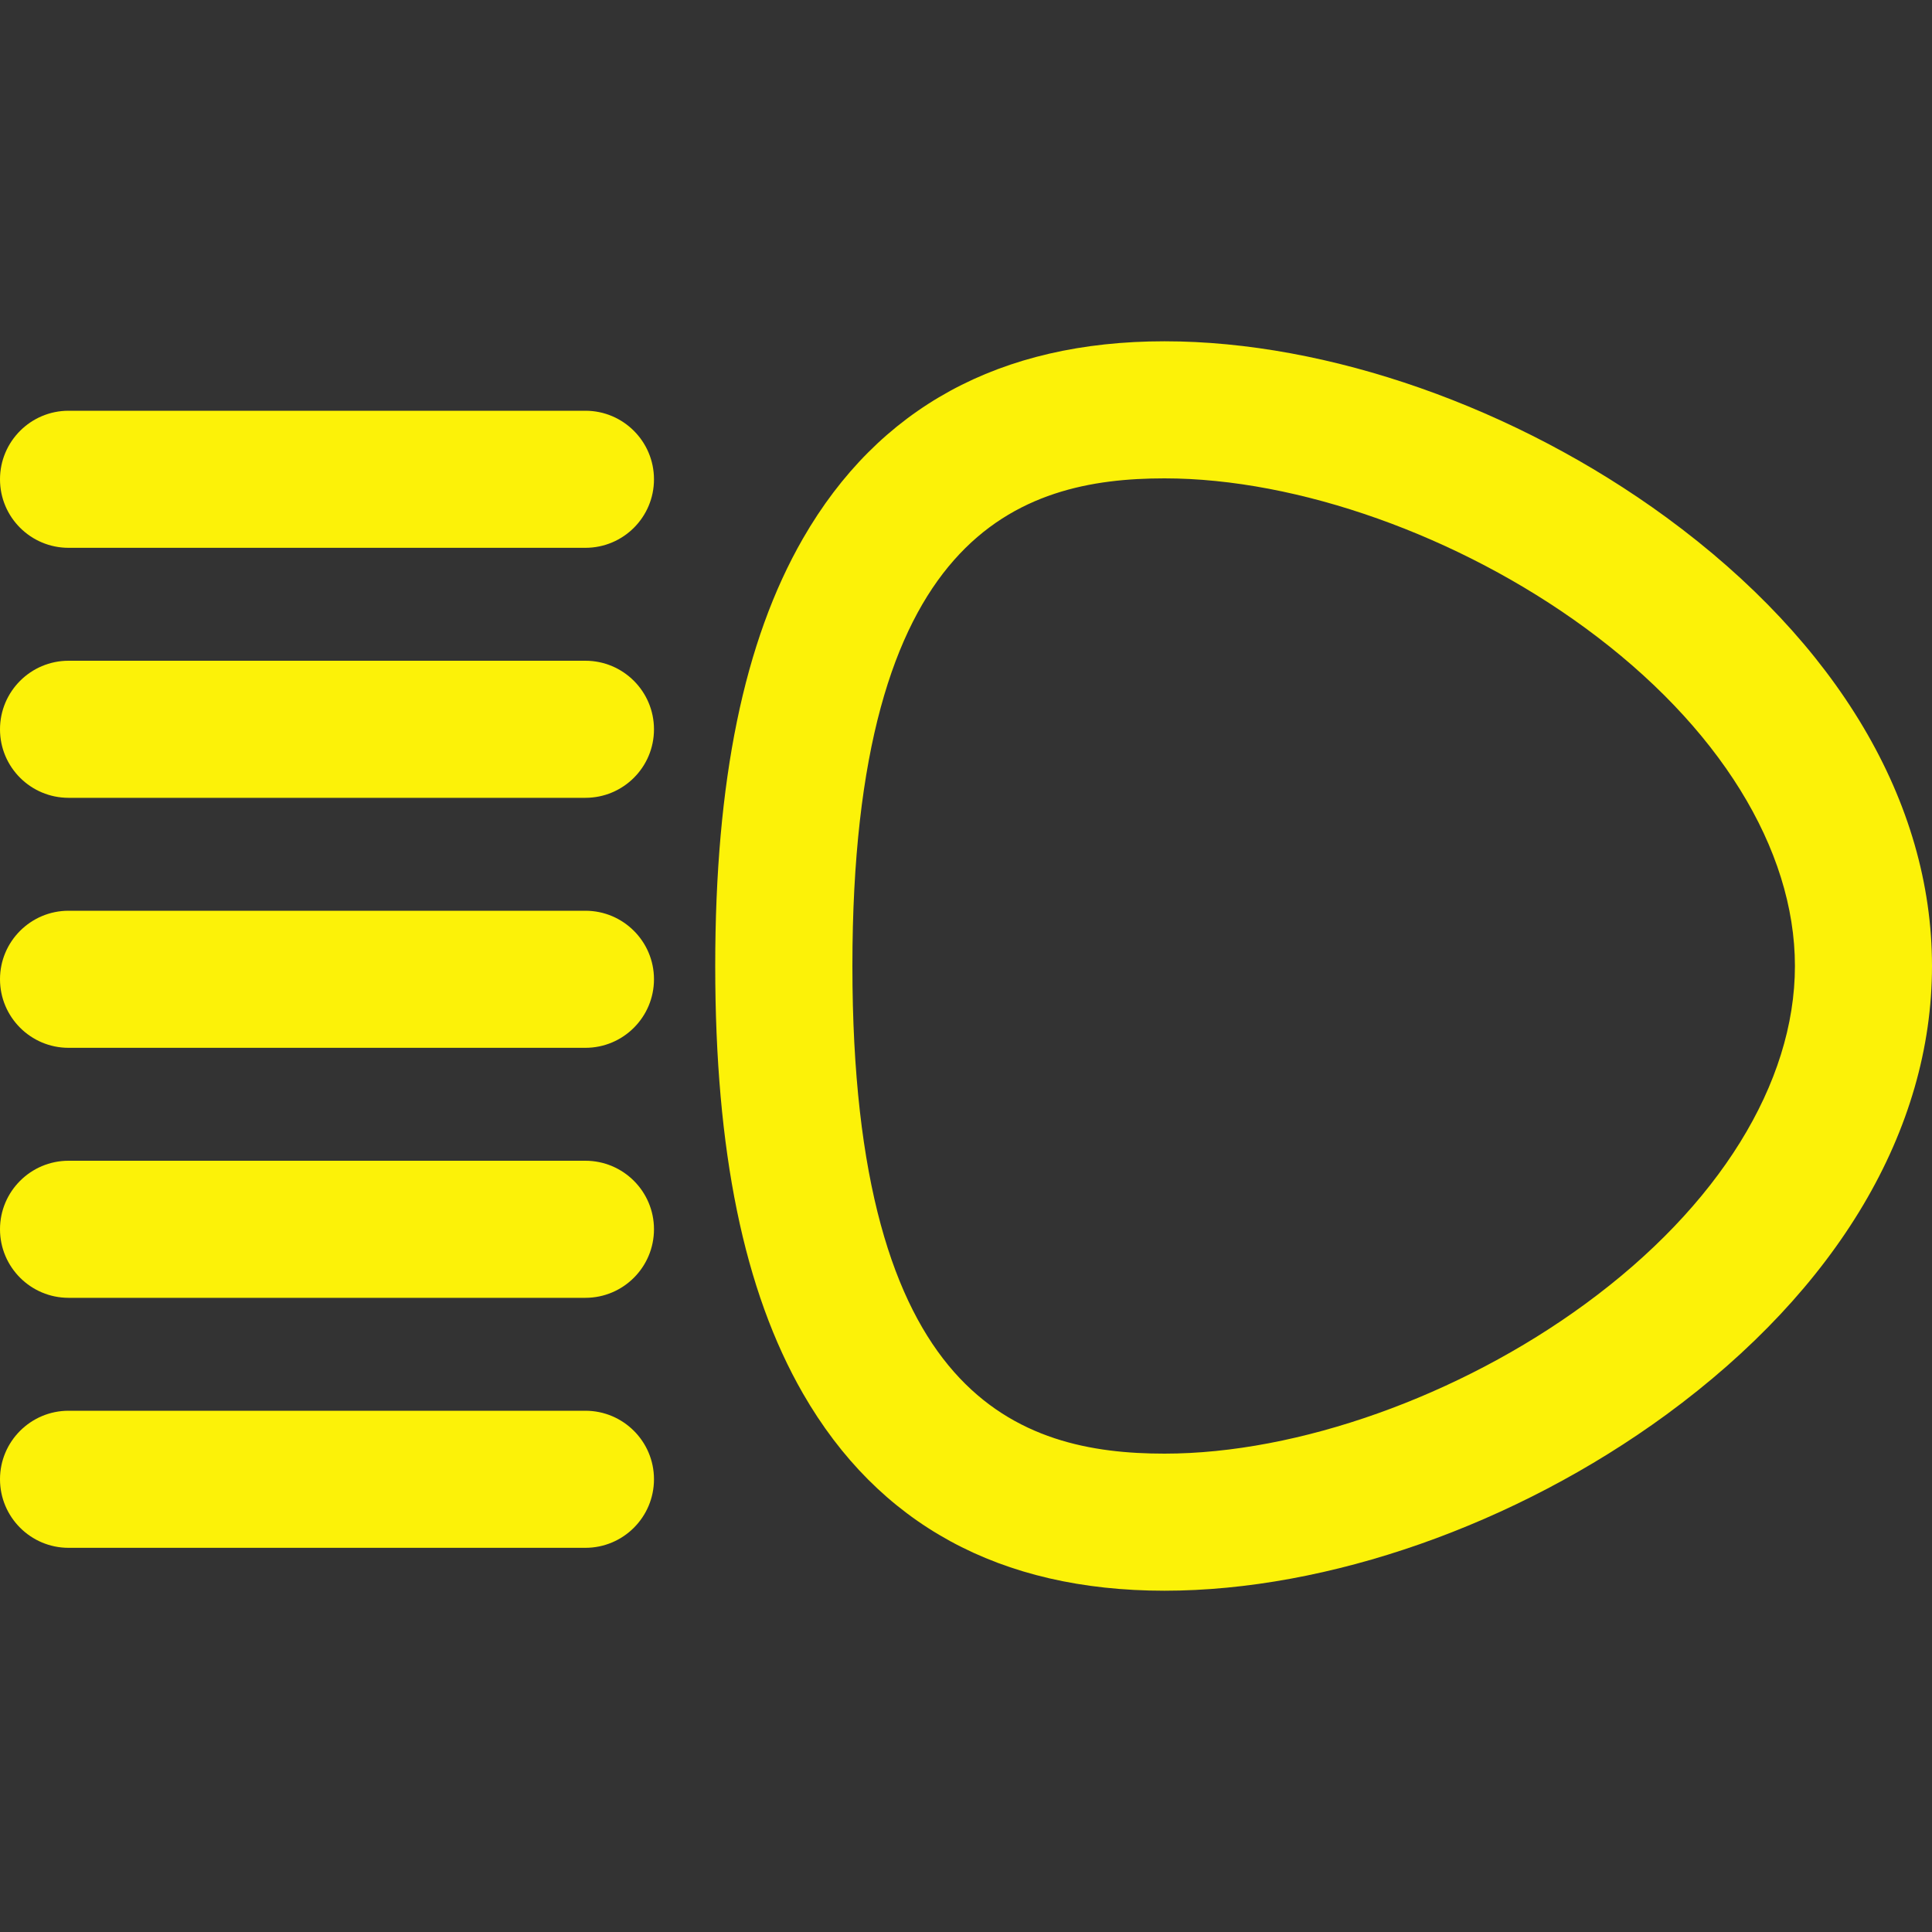 <svg width="20" height="20" viewBox="0 0 20 20" fill="none" xmlns="http://www.w3.org/2000/svg">
<rect x="0" y="0" width="20" height="20" fill="#333333" stroke="none"/>
<path d="M17.25 5.356C15.69 4.215 13.748 3.533 12.055 3.533C10.351 3.533 9.092 4.22 8.312 5.575C7.701 6.637 7.404 8.084 7.404 10C7.404 11.916 7.701 13.363 8.312 14.425C9.092 15.78 10.351 16.467 12.055 16.467C13.748 16.467 15.69 15.785 17.25 14.644C19.023 13.345 20 11.696 20 10C20 8.304 19.023 6.655 17.25 5.356ZM16.411 13.498C15.106 14.454 13.437 15.048 12.055 15.048C10.551 15.048 8.824 14.474 8.824 10C8.824 5.526 10.551 4.952 12.055 4.952C13.437 4.952 15.106 5.546 16.411 6.501C17.79 7.511 18.581 8.786 18.581 10C18.581 11.214 17.79 12.489 16.411 13.498Z" fill="#FCF208"/>
<path d="M6.06 4.252L0.71 4.252C0.318 4.252 0 4.57 0 4.962C0 5.354 0.318 5.671 0.71 5.671L6.06 5.671C6.452 5.671 6.77 5.354 6.77 4.962C6.77 4.57 6.452 4.252 6.06 4.252Z" fill="#FCF208"/>
<path d="M6.06 6.84H0.71C0.318 6.84 0 7.158 0 7.55C0 7.942 0.318 8.259 0.71 8.259H6.06C6.452 8.259 6.77 7.942 6.77 7.55C6.77 7.158 6.452 6.84 6.06 6.84Z" fill="#FCF208"/>
<path d="M6.06 9.428H0.71C0.318 9.428 0 9.746 0 10.137C0 10.529 0.318 10.847 0.71 10.847H6.06C6.452 10.847 6.77 10.529 6.77 10.137C6.77 9.746 6.452 9.428 6.06 9.428Z" fill="#FCF208"/>
<path d="M6.06 12.016H0.71C0.318 12.016 0 12.334 0 12.725C0 13.117 0.318 13.435 0.71 13.435H6.06C6.452 13.435 6.77 13.117 6.77 12.725C6.77 12.334 6.452 12.016 6.06 12.016Z" fill="#FCF208"/>
<path d="M6.06 14.604H0.71C0.318 14.604 0 14.922 0 15.313C0 15.705 0.318 16.023 0.71 16.023H6.06C6.452 16.023 6.77 15.705 6.77 15.313C6.77 14.922 6.452 14.604 6.06 14.604Z" fill="#FCF208"/>
</svg>
